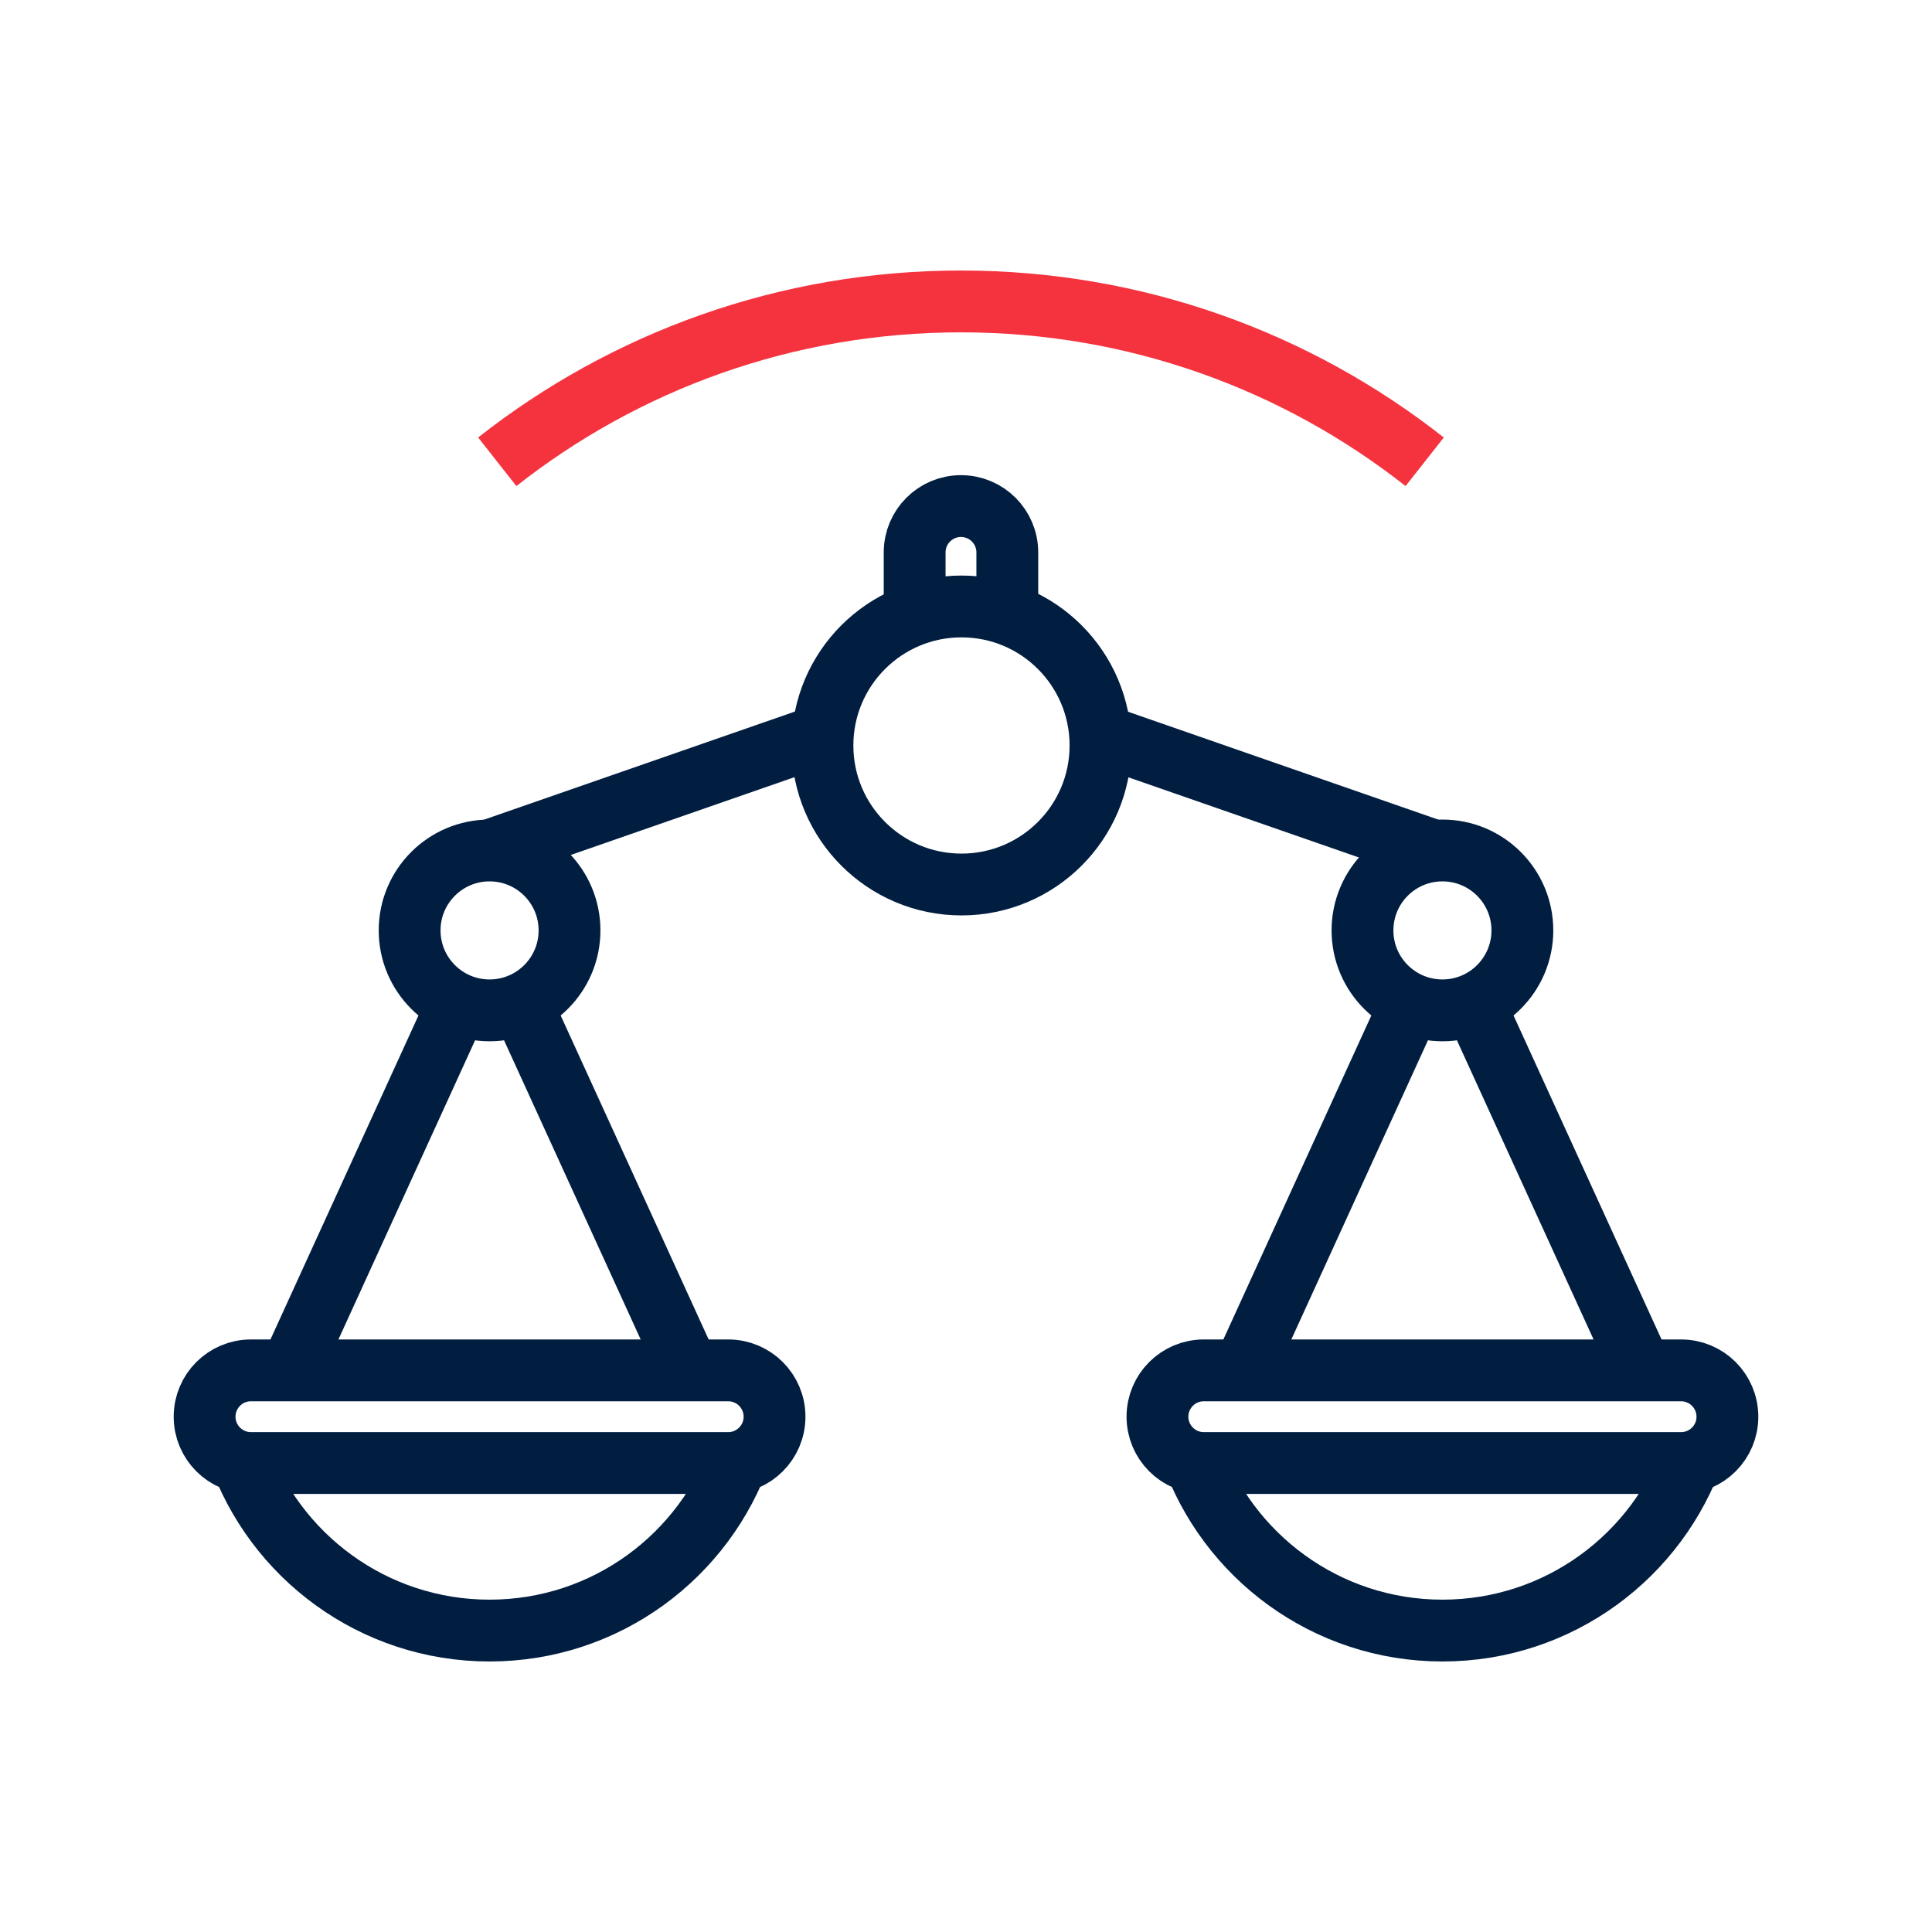 <?xml version="1.0" encoding="utf-8"?>
<!-- Generator: Adobe Illustrator 26.0.1, SVG Export Plug-In . SVG Version: 6.00 Build 0)  -->
<svg version="1.1" xmlns="http://www.w3.org/2000/svg" xmlns:xlink="http://www.w3.org/1999/xlink" x="0px" y="0px"
	 viewBox="0 0 500 500" style="enable-background:new 0 0 500 500;" xml:space="preserve">
<style type="text/css">
	.st0{fill:#F5333F;}
	.st1{fill:none;stroke:#011E41;stroke-width:16;stroke-miterlimit:10;}
	.st2{display:none;}
	.st3{display:inline;}
	.st4{fill:none;stroke:#D1D3D4;stroke-width:2;stroke-miterlimit:10;}
	.st5{display:inline;fill:none;stroke:#BCBEC0;stroke-width:4;stroke-miterlimit:10;}
	.st6{fill:none;stroke:#BCBEC0;stroke-width:4;stroke-miterlimit:10;}
	.st7{display:inline;fill:none;stroke:#D1D3D4;stroke-width:2;stroke-miterlimit:10;}
	.st8{display:none;opacity:0.35;fill:none;stroke:#000000;stroke-width:16;stroke-miterlimit:10;}
	.st9{fill:none;stroke:#011E41;stroke-width:16;stroke-linejoin:bevel;stroke-miterlimit:10;}
	.st10{fill:none;stroke:#F5333F;stroke-width:16;stroke-miterlimit:10;}
	.st11{fill:#011E41;}
	.st12{fill:none;stroke:#011E41;stroke-width:16;stroke-linecap:square;stroke-miterlimit:10;}
	.st13{fill:none;stroke:#011E41;stroke-width:16;stroke-linecap:round;stroke-miterlimit:10;}
	.st14{fill:none;stroke:#EF3741;stroke-width:16;stroke-miterlimit:10;}
	.st15{fill:#F5333F;stroke:#011E41;stroke-width:16;stroke-miterlimit:10;}
	.st16{fill:#EF3741;}
	.st17{fill:none;stroke:#011E41;stroke-width:8;stroke-miterlimit:10;}
	.st18{fill:none;stroke:#E73843;stroke-width:16;stroke-miterlimit:10;}
	.st19{fill:none;stroke:#011E41;stroke-width:13.417;stroke-miterlimit:10;}
	.st20{fill:none;stroke:#011E41;stroke-width:13.897;stroke-miterlimit:10;}
	.st21{fill:none;stroke:#011E41;stroke-width:14.206;stroke-miterlimit:10;}
	.st22{fill:none;stroke:#011E41;stroke-width:15.058;stroke-miterlimit:10;}
	.st23{fill:none;stroke:#011E41;stroke-width:15.147;stroke-miterlimit:10;}
	.st24{fill:none;stroke:#011E41;stroke-width:16.56;stroke-miterlimit:10;}
	.st25{fill:none;stroke:#011E41;stroke-width:14.342;stroke-miterlimit:10;}
	.st26{fill:none;stroke:#011E41;stroke-width:15.851;stroke-miterlimit:10;}
	.st27{fill:#F53340;}
</style>
<g id="Icons">
	<g>
		<path class="st10" d="M368.71,119.51C335.68,93.52,294,78.01,248.7,78.01c-45.3,0-86.98,15.51-120.01,41.5"/>
		<g>
			<path class="st1" d="M260.69,159v-16.04c0-6.62-5.37-11.99-11.99-11.99h0c-6.62,0-11.99,5.37-11.99,11.99V159"/>
		</g>
		<circle class="st1" cx="248.83" cy="192.93" r="35.98"/>
		<g>
			<path class="st1" d="M188.46,378.63H64.94c-6.62,0-11.99-5.37-11.99-11.99v0c0-6.62,5.37-11.99,11.99-11.99h123.52
				c6.62,0,11.99,5.37,11.99,11.99v0C200.45,373.26,195.08,378.63,188.46,378.63z"/>
			<path class="st1" d="M191.78,375.63c-9.32,26.98-34.94,46.36-65.08,46.36s-55.76-19.38-65.08-46.36"/>
			<g>
				<line class="st1" x1="178.25" y1="354.64" x2="134.92" y2="259.77"/>
				<line class="st1" x1="118.48" y1="259.77" x2="75.14" y2="354.64"/>
				<circle class="st1" cx="126.7" cy="240.79" r="20.69"/>
			</g>
		</g>
		<g>
			<path class="st1" d="M435.06,378.63H311.54c-6.62,0-11.99-5.37-11.99-11.99v0c0-6.62,5.37-11.99,11.99-11.99h123.52
				c6.62,0,11.99,5.37,11.99,11.99v0C447.06,373.26,441.69,378.63,435.06,378.63z"/>
			<path class="st1" d="M438.38,375.63c-9.32,26.98-34.94,46.36-65.08,46.36s-55.76-19.38-65.08-46.36"/>
			<g>
				<line class="st1" x1="424.86" y1="354.64" x2="381.52" y2="259.77"/>
				<line class="st1" x1="365.08" y1="259.77" x2="321.75" y2="354.64"/>
				<circle class="st1" cx="373.3" cy="240.79" r="20.69"/>
			</g>
		</g>
		<line class="st1" x1="126.7" y1="220.1" x2="212.97" y2="190.1"/>
		<line class="st1" x1="284.55" y1="190.1" x2="370.82" y2="220.1"/>
	</g>
</g>
<g id="Text">
</g>
</svg>
